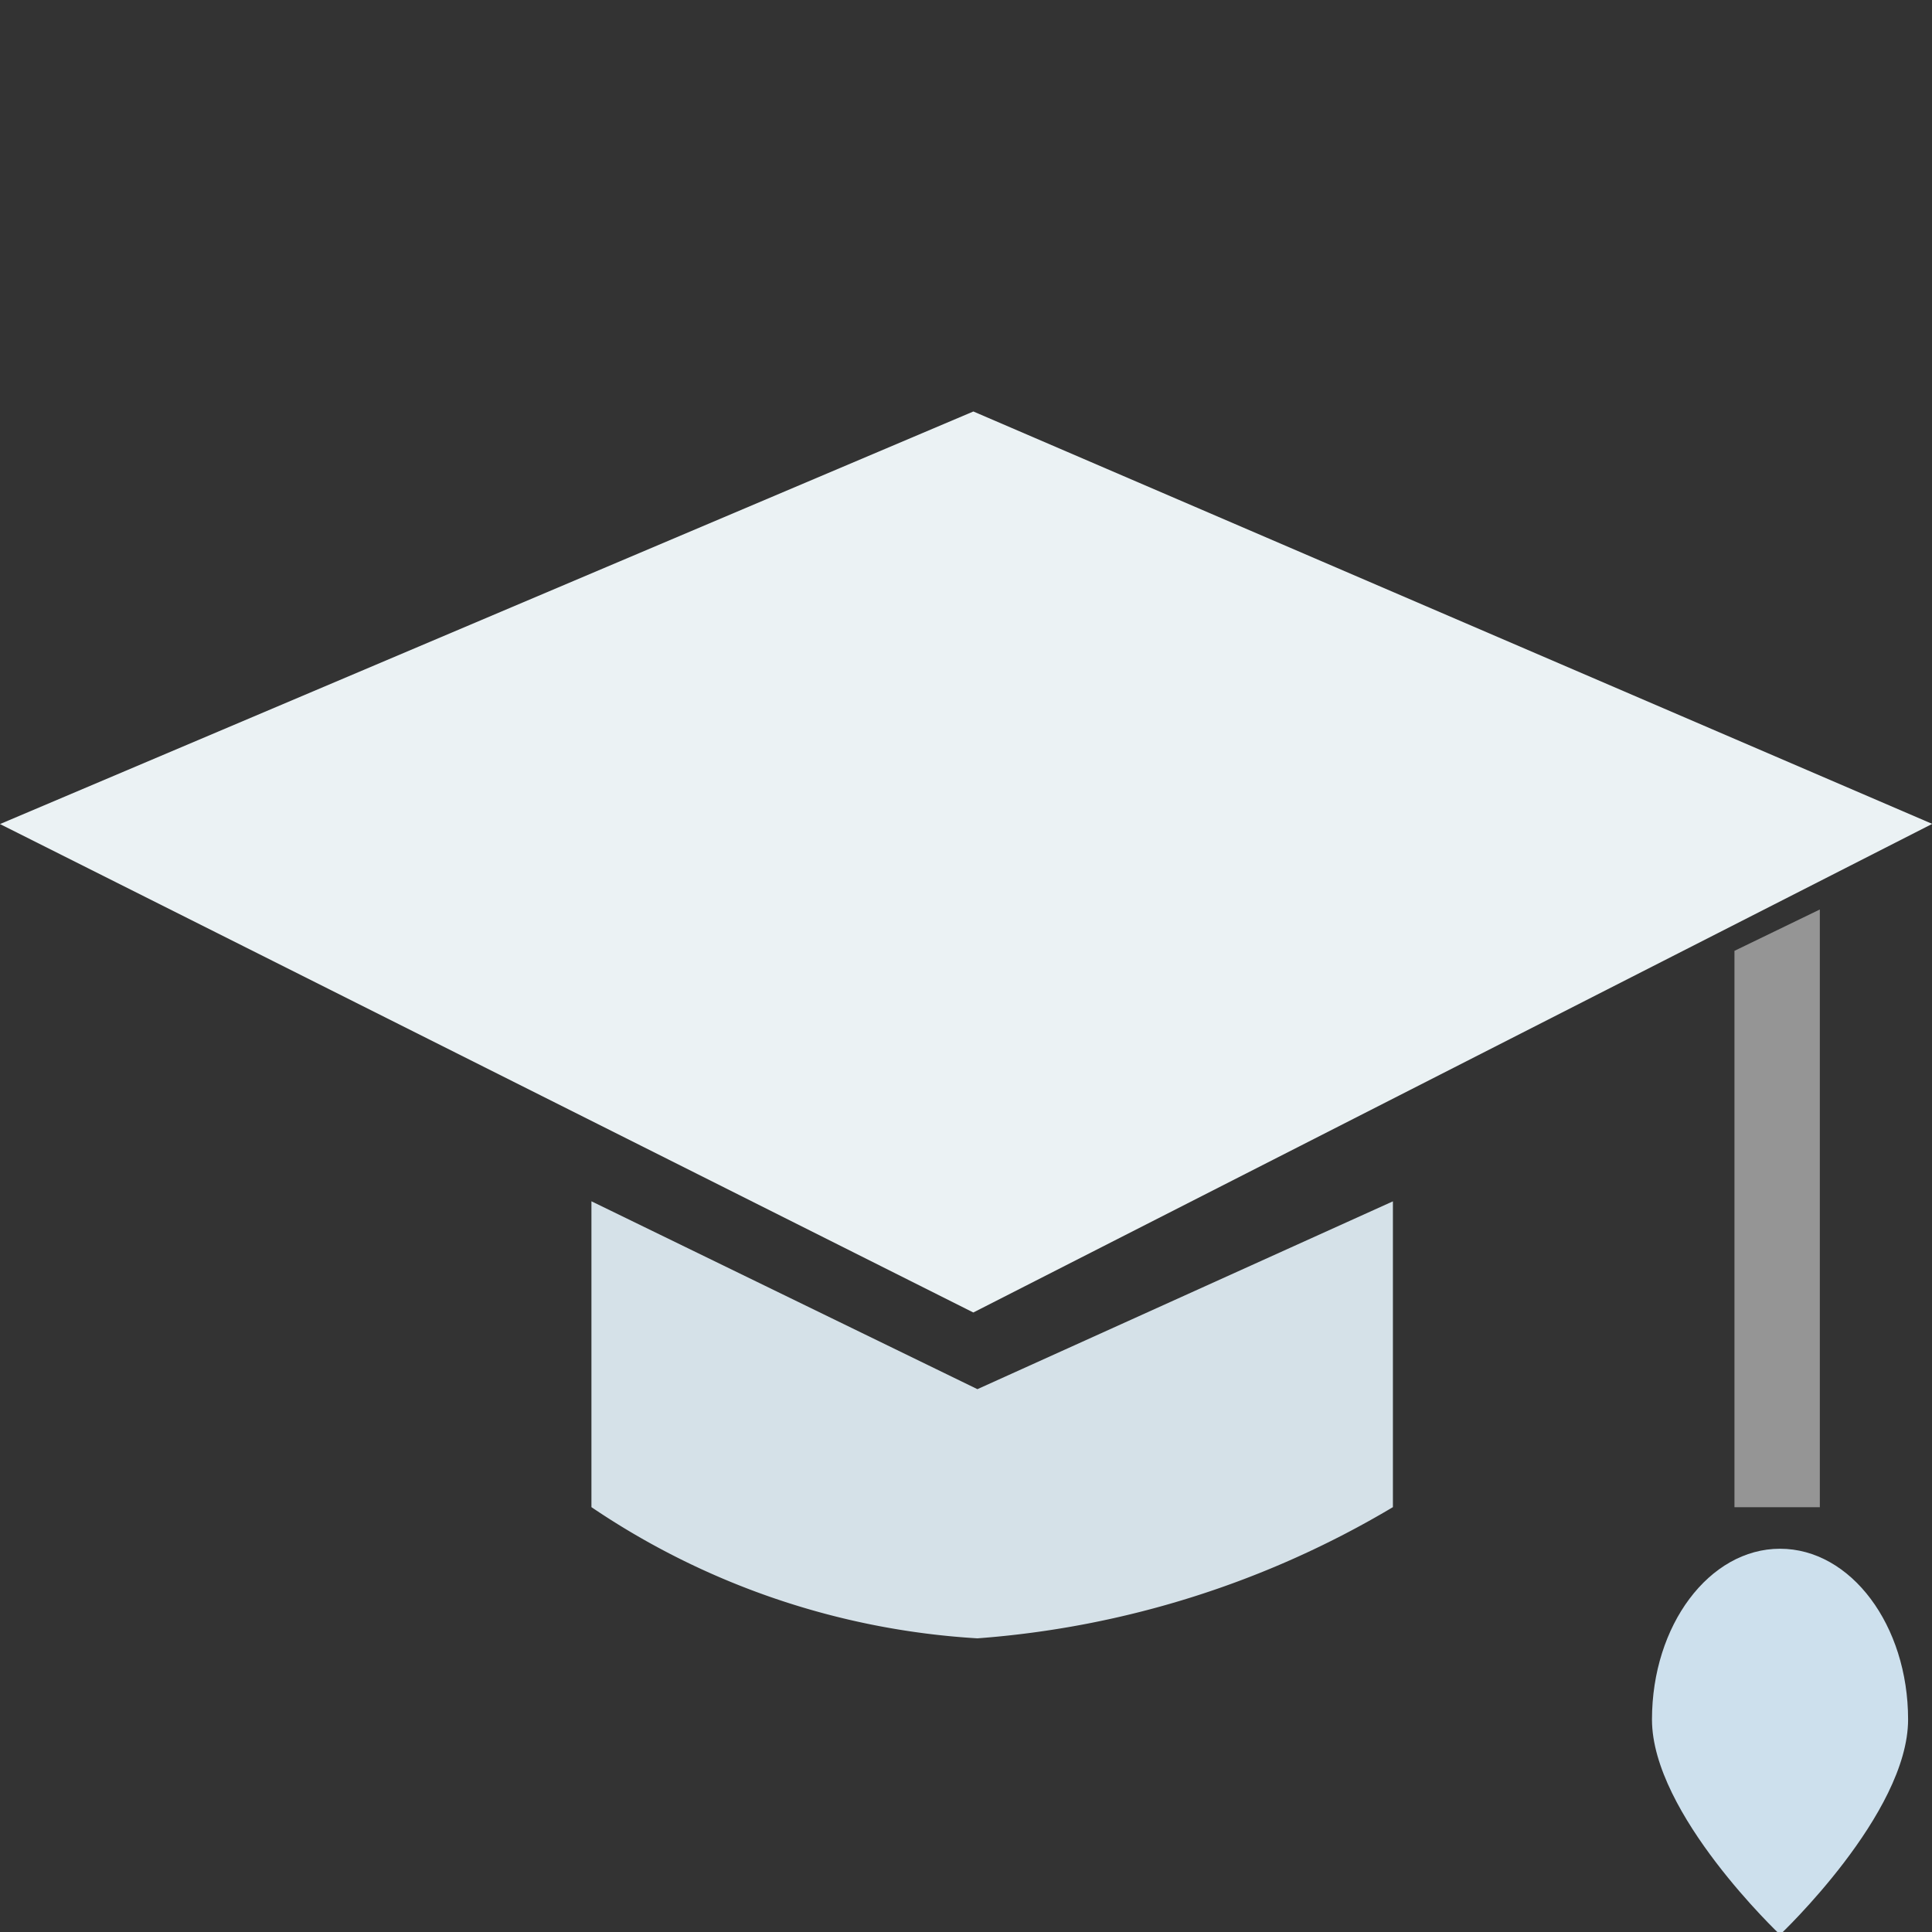 <svg xmlns="http://www.w3.org/2000/svg" xmlns:xlink="http://www.w3.org/1999/xlink" width="32" height="32" viewBox="0 0 32 32"><rect x="0" y="0" width="32" height="32" fill="#333333" stroke="none"/><defs><clipPath id="b"><rect width="32" height="32"/></clipPath></defs><g id="a"><g transform="translate(-4.686 -4.037)"><path d="M0,0,16.232,6.568l6.4,16.06L5.679,17.12Z" transform="translate(4.686 17.686) rotate(-45)" fill="#ebf2f4"/><path d="M-.387-1.582,6.006,1.53l6.882-3.111V3.484A15.721,15.721,0,0,1,6.006,5.657,12.749,12.749,0,0,1-.387,3.484Z" transform="translate(14.869 25.516)" fill="#d5e1e8"/><path d="M0,.685,1.414,0V9.9H0Z" transform="translate(33.414 19.101)" fill="#959595"/><path d="M2.155-.513c1.172,0,2.121,1.266,2.121,2.828S2.155,5.879,2.155,5.879.034,3.878.034,2.316.983-.513,2.155-.513Z" transform="translate(32.014 30.202)" fill="#cde0ed"/></g></g></svg>